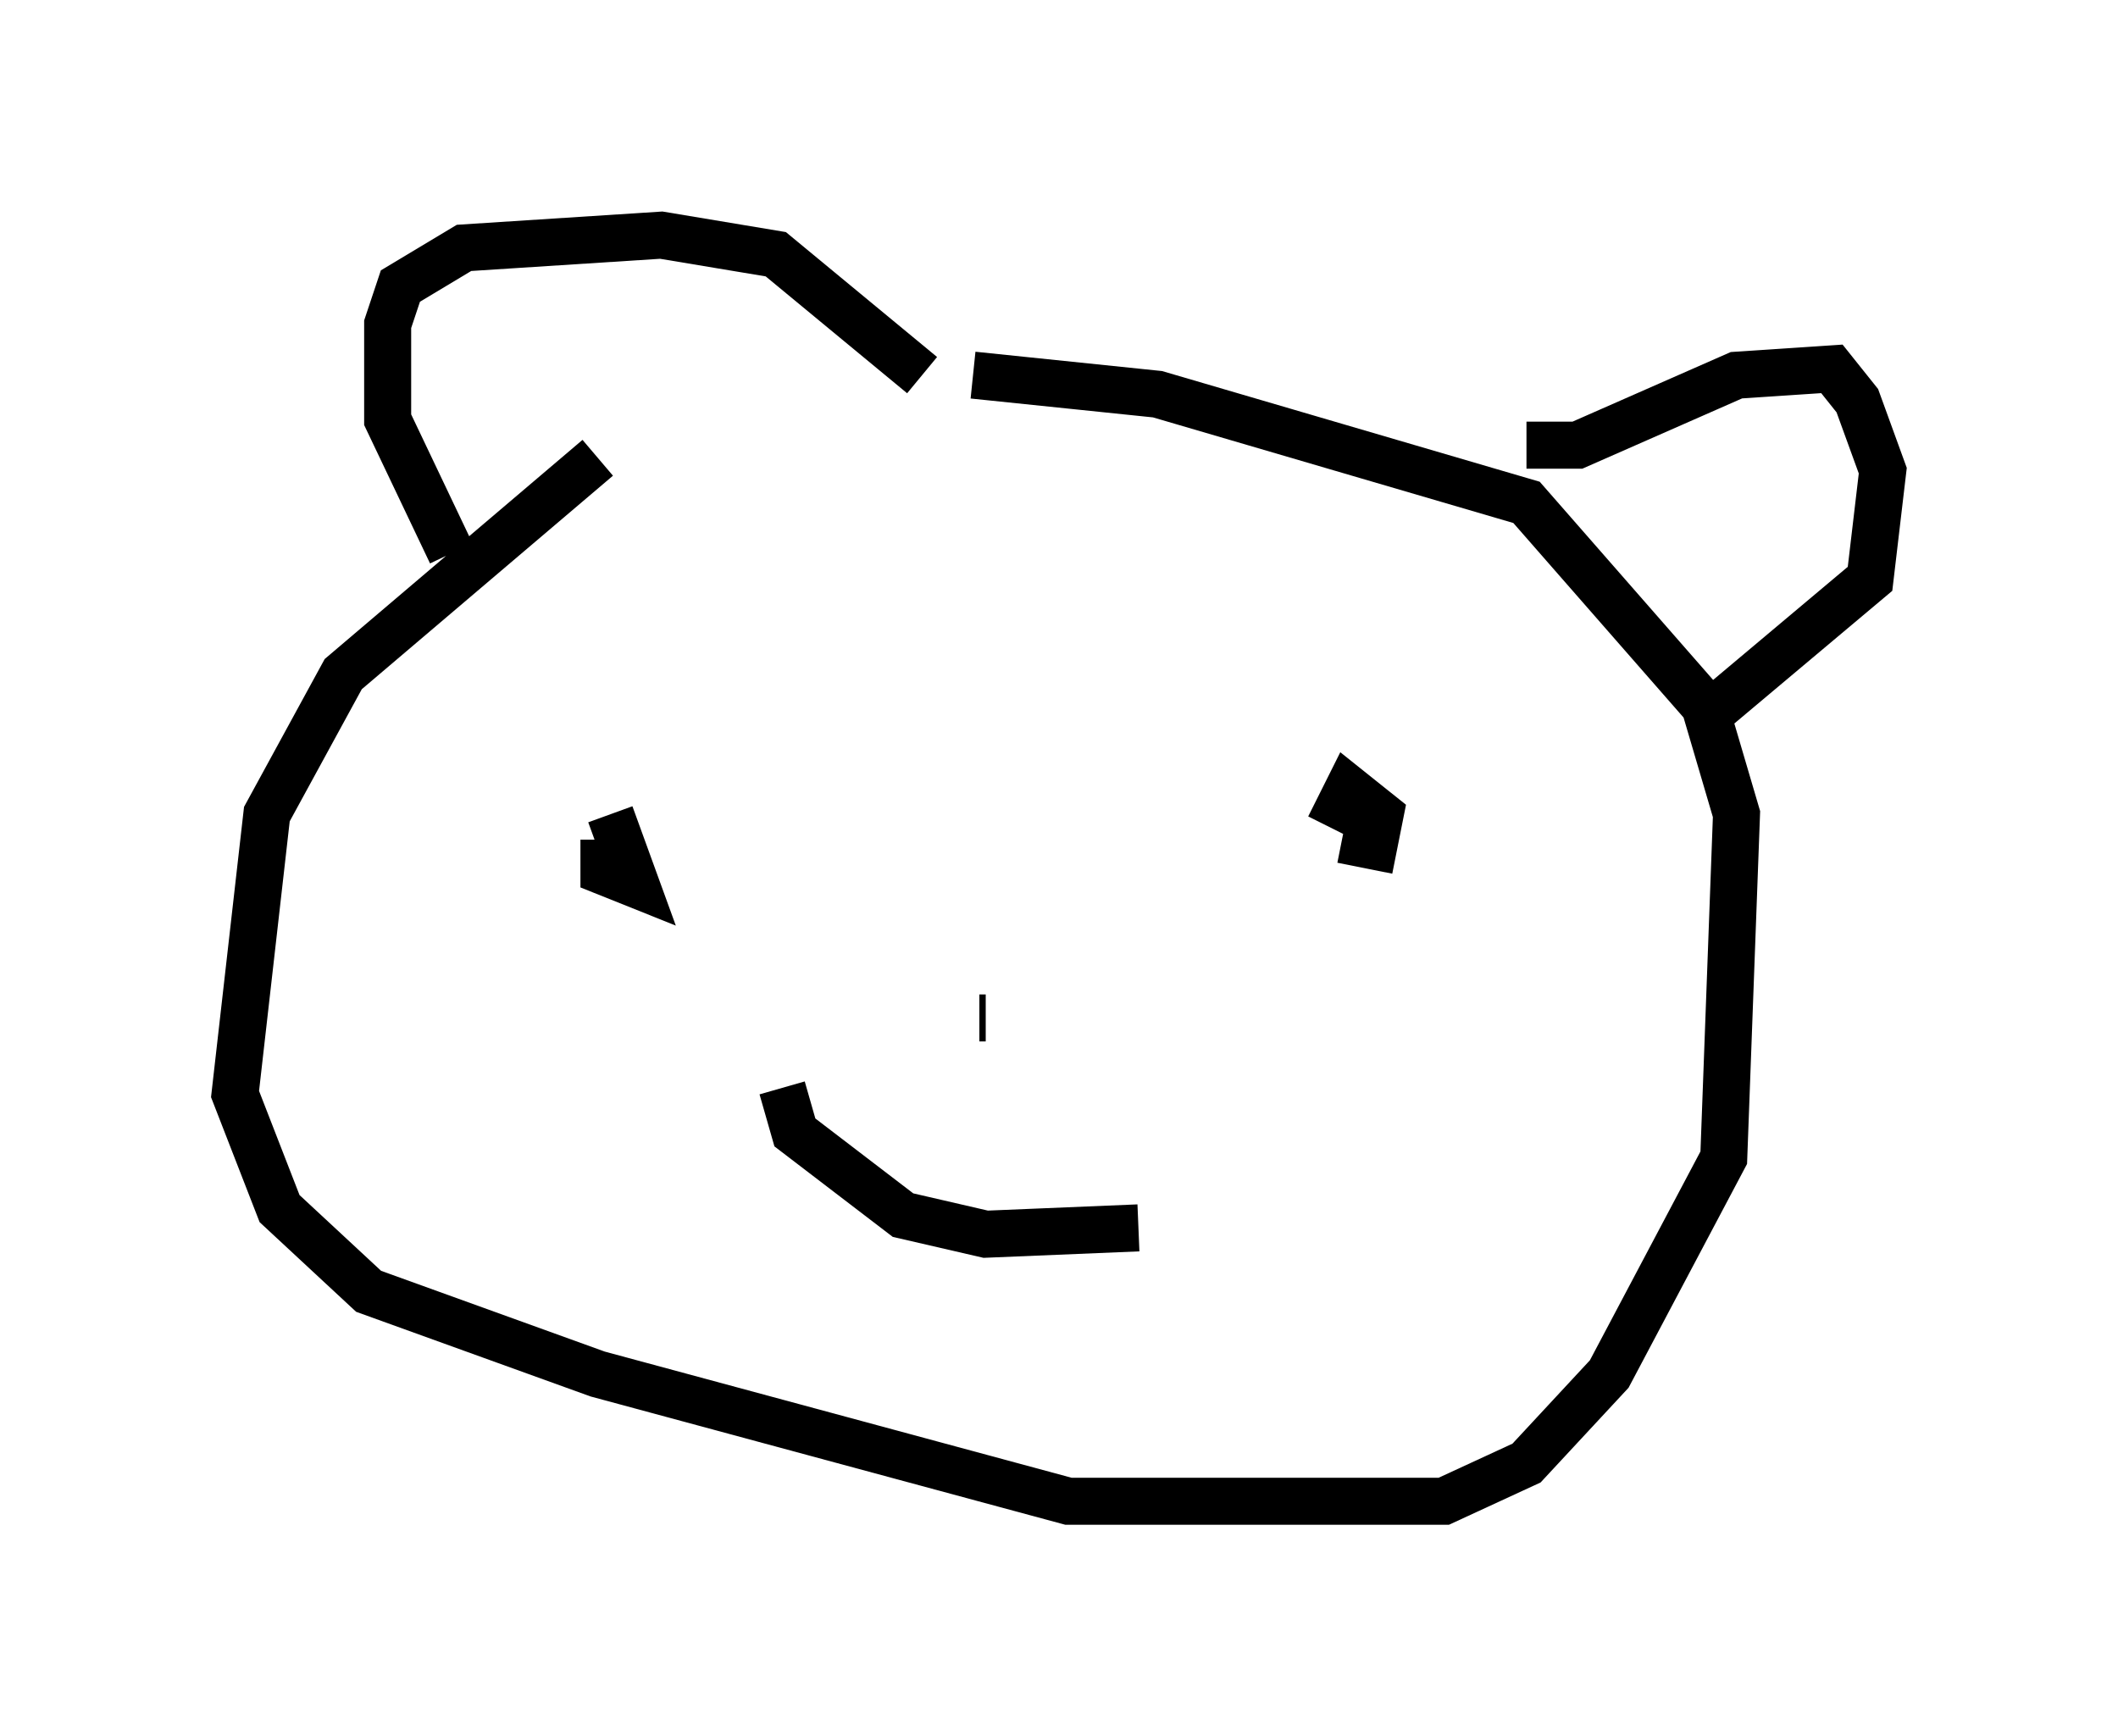 <?xml version="1.0" encoding="utf-8" ?>
<svg baseProfile="full" height="36.928" version="1.1" width="45.047" xmlns="http://www.w3.org/2000/svg" xmlns:ev="http://www.w3.org/2001/xml-events" xmlns:xlink="http://www.w3.org/1999/xlink"><defs /><rect fill="white" height="36.928" width="45.047" x="0" y="0" /><path d="M22.05, 8.789 m-9.337, 0.947 l-5.413, 4.601 -1.624, 2.977 l-0.677, 5.954 0.947, 2.436 l1.894, 1.759 4.871, 1.759 l10.013, 2.706 7.984, 0.0 l1.759, -0.812 1.759, -1.894 l2.436, -4.601 0.271, -7.307 l-0.677, -2.3 -3.789, -4.33 l-7.848, -2.3 -3.924, -0.406 m-1.083, 0.0 l-3.112, -2.571 -2.436, -0.406 l-4.195, 0.271 -1.353, 0.812 l-0.271, 0.812 0.0, 2.03 l1.353, 2.842 m22.868, -2.3 l1.083, 0.0 3.383, -1.488 l2.03, -0.135 0.541, 0.677 l0.541, 1.488 -0.271, 2.3 l-3.383, 2.842 m-7.848, 2.706 l0.677, 0.135 0.135, -0.677 l-0.677, -0.541 -0.406, 0.812 m-15.426, 0.271 l0.0, 0.677 0.677, 0.271 l-0.541, -1.488 m3.654, 5.819 l0.271, 0.947 2.3, 1.759 l1.759, 0.406 3.248, -0.135 m-3.248, -4.465 l-0.135, 0.0 " fill="none" stroke="black" stroke-width="1" /></svg>